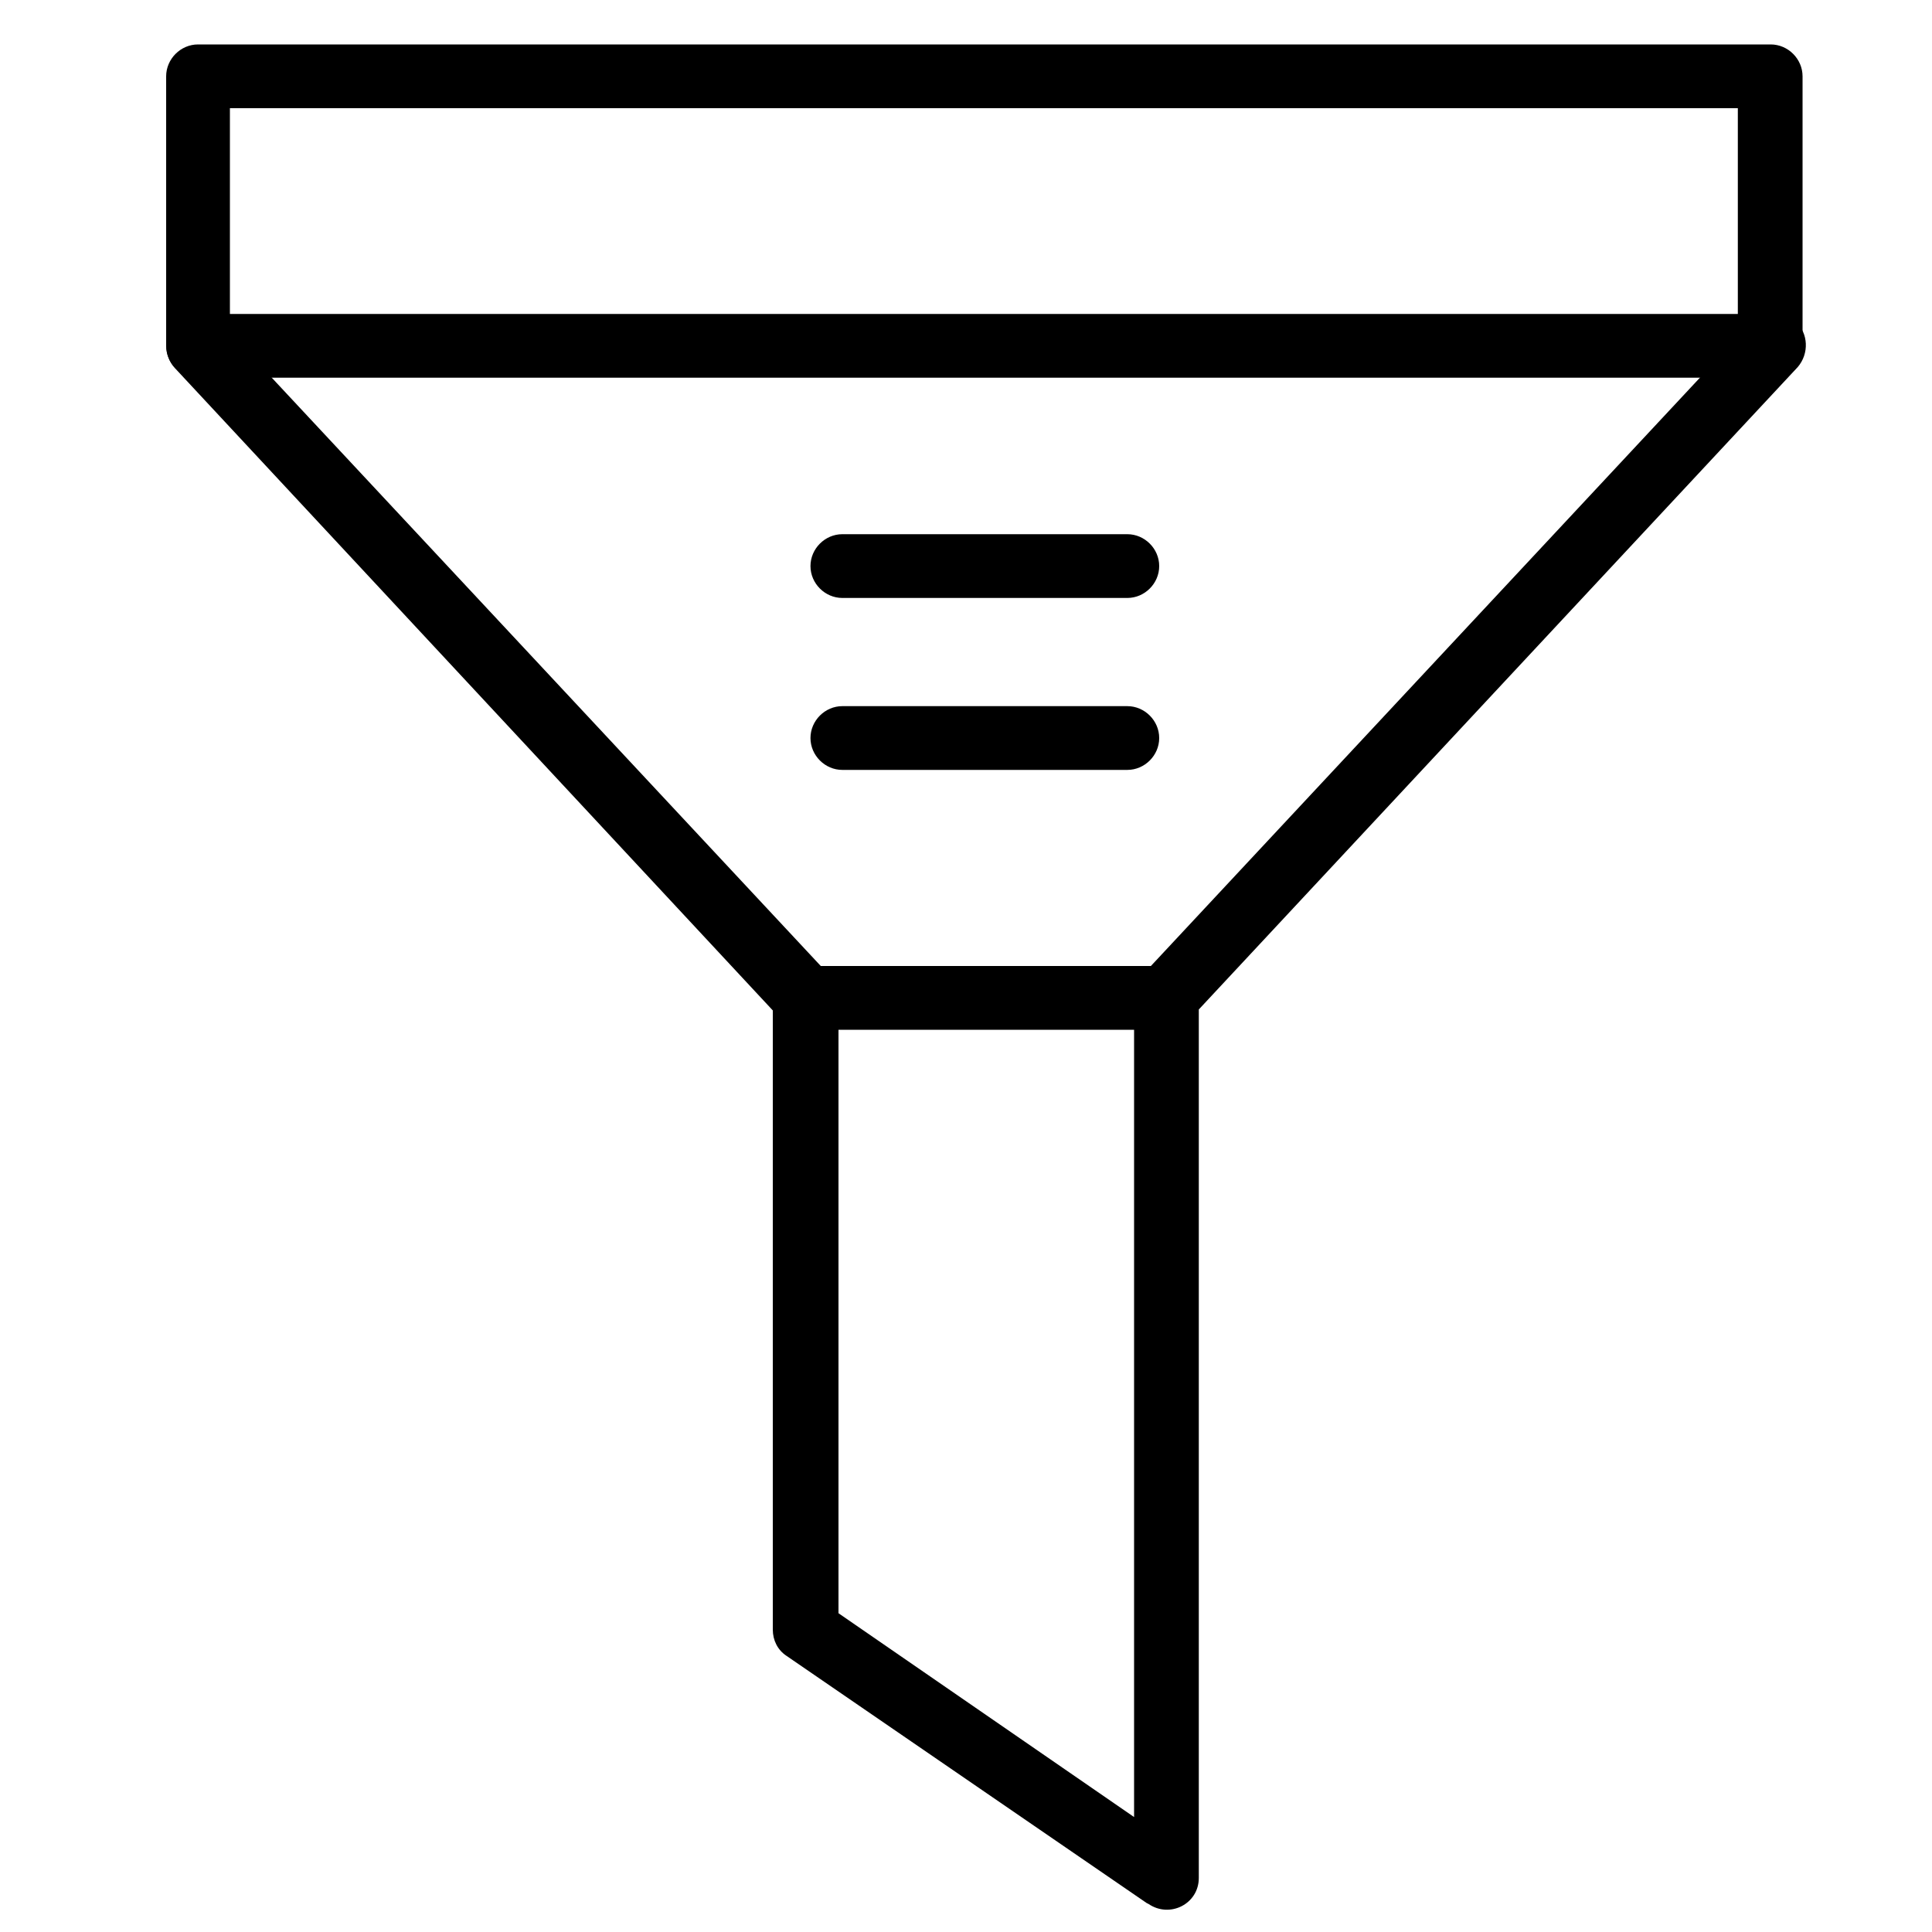 <?xml version="1.0" encoding="UTF-8"?>
<svg id="Layer_1" data-name="Layer 1" xmlns="http://www.w3.org/2000/svg" viewBox="0 0 20 20">
  <defs>
    <style>
      .cls-1 {
        fill-rule: evenodd;
        stroke-width: 0px;
      }
    </style>
  </defs>
  <path fill="currentColor" class="cls-1" d="m18.33,3.91H2.05c-.18,0-.33-.15-.33-.33V.79c0-.18.15-.33.33-.33h16.28c.18,0,.33.15.33.33v2.79c0,.18-.15.33-.33.33h0Zm-15.95-.66h15.61V1.12H2.38v2.13Z"/>
  <path fill="currentColor" class="cls-1" d="m11.87,19.7l-3.73-2.56c-.09-.06-.14-.16-.14-.27v-6.41L1.81,3.81c-.12-.13-.12-.34.02-.47.13-.12.34-.12.47.02l6.29,6.74c.06.06.09.14.09.23v6.37l3.06,2.11v-8.49c0-.08.03-.16.09-.23l6.29-6.74c.12-.13.33-.14.47-.02.13.12.14.33.02.47l-6.2,6.65v8.99c0,.27-.3.42-.52.27Z"/>
  <path fill="currentColor" class="cls-1" d="m12.06,10.66h-3.73c-.18,0-.33-.15-.33-.33s.15-.33.33-.33h3.73c.18,0,.33.15.33.33s-.15.33-.33.33Z"/>
  <path fill="currentColor" class="cls-1" d="m11.67,6.19h-2.95c-.18,0-.33-.15-.33-.33s.15-.33.33-.33h2.95c.18,0,.33.15.33.33,0,.18-.15.33-.33.33Z"/>
  <path fill="currentColor" class="cls-1" d="m11.67,7.97h-2.95c-.18,0-.33-.15-.33-.33s.15-.33.33-.33h2.95c.18,0,.33.15.33.33,0,.18-.15.33-.33.33Z"/>
</svg>